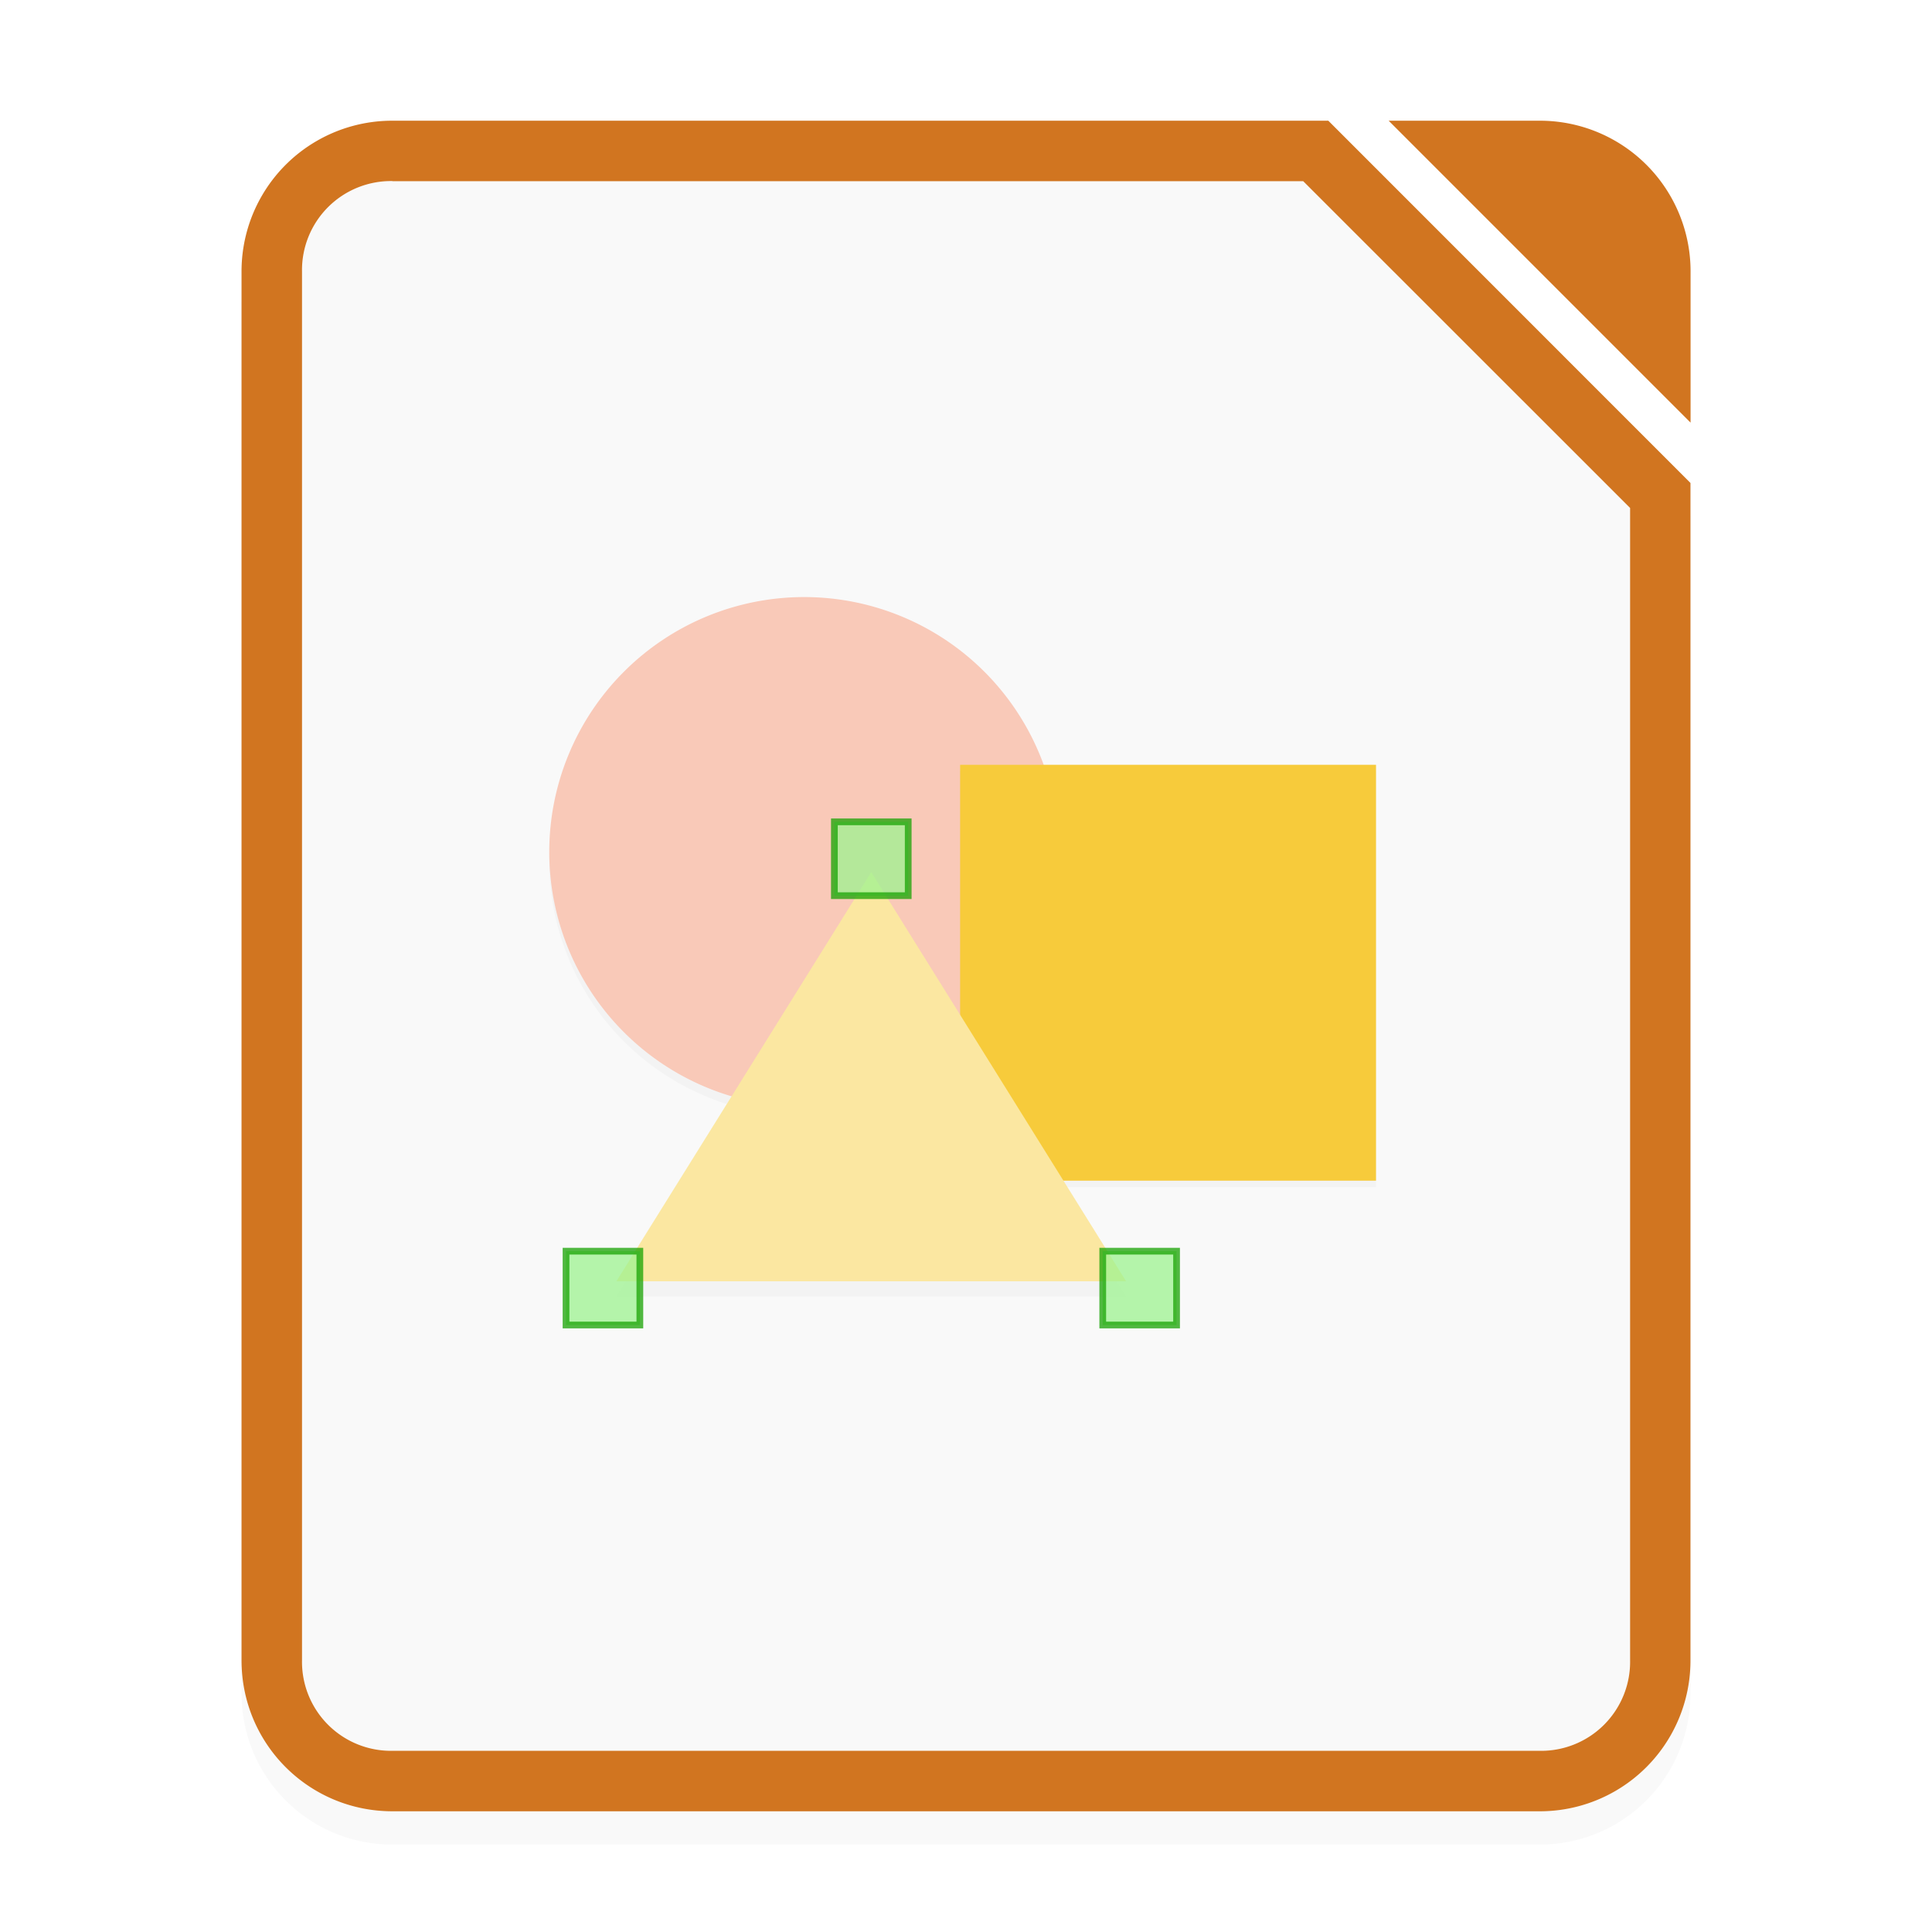 <svg xmlns="http://www.w3.org/2000/svg" xmlns:xlink="http://www.w3.org/1999/xlink" width="64" height="64" viewBox="0 0 16.933 16.933"><defs><filter id="d" width="1.065" height="1.081" x="-.032" y="-.04" color-interpolation-filters="sRGB"><feGaussianBlur stdDeviation=".06"/></filter><filter id="c" width="1.072" height="1.072" x="-.036" y="-.036" color-interpolation-filters="sRGB"><feGaussianBlur stdDeviation=".055"/></filter><filter id="b" width="1.072" height="1.072" x="-.036" y="-.036" color-interpolation-filters="sRGB"><feGaussianBlur stdDeviation=".067"/></filter><filter id="a" width="1.078" height="1.067" x="-.039" y="-.033" color-interpolation-filters="sRGB"><feGaussianBlur stdDeviation=".206"/></filter></defs><path d="M3.44 1.35a1.32 1.32 0 0 0-1.323 1.323v12.17c0 .734.59 1.324 1.323 1.324h10.053a1.32 1.32 0 0 0 1.323-1.323V4.524L11.642 1.35zm0 .53h7.982l2.865 2.864v10.1a.78.78 0 0 1-.794.793H3.44a.78.78 0 0 1-.793-.794V2.673a.78.78 0 0 1 .793-.795z" color="#000" filter="url(#a)" opacity=".15" style="font-feature-settings:normal;font-variant-alternates:normal;font-variant-caps:normal;font-variant-ligatures:normal;font-variant-numeric:normal;font-variant-position:normal;isolation:auto;mix-blend-mode:normal;paint-order:fill markers stroke;shape-padding:0;text-decoration-color:#000;text-decoration-line:none;text-decoration-style:solid;text-indent:0;text-orientation:mixed;text-transform:none;white-space:normal"/><path fill="#f9f9f9" fill-rule="evenodd" d="M3.44 1.058a1.32 1.32 0 0 0-1.323 1.323v12.171c0 .733.59 1.323 1.323 1.323h10.053a1.32 1.32 0 0 0 1.323-1.323V4.233l-3.175-3.175z" style="paint-order:stroke fill markers"/><path fill="#d17520" d="M3.44 1.058a1.32 1.32 0 0 0-1.323 1.323v12.171c0 .733.59 1.323 1.323 1.323h10.053a1.32 1.32 0 0 0 1.323-1.323V4.233l-3.174-3.175zm0 .53h7.982l2.865 2.864v10.1a.78.78 0 0 1-.794.793H3.44a.78.78 0 0 1-.793-.794V2.381a.78.78 0 0 1 .793-.794z" color="#000" style="font-feature-settings:normal;font-variant-alternates:normal;font-variant-caps:normal;font-variant-ligatures:normal;font-variant-numeric:normal;font-variant-position:normal;isolation:auto;mix-blend-mode:normal;paint-order:fill markers stroke;shape-padding:0;text-decoration-color:#000;text-decoration-line:none;text-decoration-style:solid;text-indent:0;text-orientation:mixed;text-transform:none;white-space:normal"/><path fill="#d17520" fill-rule="evenodd" d="m12.171 1.058 2.646 2.646V2.381a1.32 1.32 0 0 0-1.323-1.323z" style="paint-order:stroke fill markers"/><path d="M9.282 7.548a2.234 2.234 0 1 1-4.468 0 2.234 2.234 0 1 1 4.468 0" color="#000" enable-background="new" filter="url(#b)" opacity=".15"/><path fill="#f9c9b8" d="M9.282 7.467a2.234 2.234 0 1 1-4.468 0 2.234 2.234 0 1 1 4.468 0" color="#000" enable-background="new"/><path d="M8.415 6.76h3.645v3.645H8.415z" color="#000" enable-background="new" filter="url(#c)" opacity=".15"/><path fill="#f7cb3b" d="M8.415 6.703h3.645v3.645H8.415z" color="#000" enable-background="new"/><path d="M9.87 11.363H5.402l2.234-3.586L8.753 9.57z" color="#000" enable-background="new" filter="url(#d)" opacity=".15"/><path fill="#fbe7a1" d="M9.87 11.23H5.402l2.234-3.586 1.117 1.793z" color="#000" enable-background="new"/><path id="e" fill="#9ef290" stroke="#18a303" stroke-width=".059" d="M4.961 10.966h.647v.647h-.647z" color="#000" enable-background="new" opacity=".75"/><path fill="none" d="M9.415 10.407h2.705V6.644H8.357v2.07z" color="#000" enable-background="new"/><use xlink:href="#e" width="5033" height="1085" enable-background="new" transform="translate(2.352 -3.763)"/><use xlink:href="#e" width="5033" height="1085" enable-background="new" transform="translate(4.704)"/></svg>